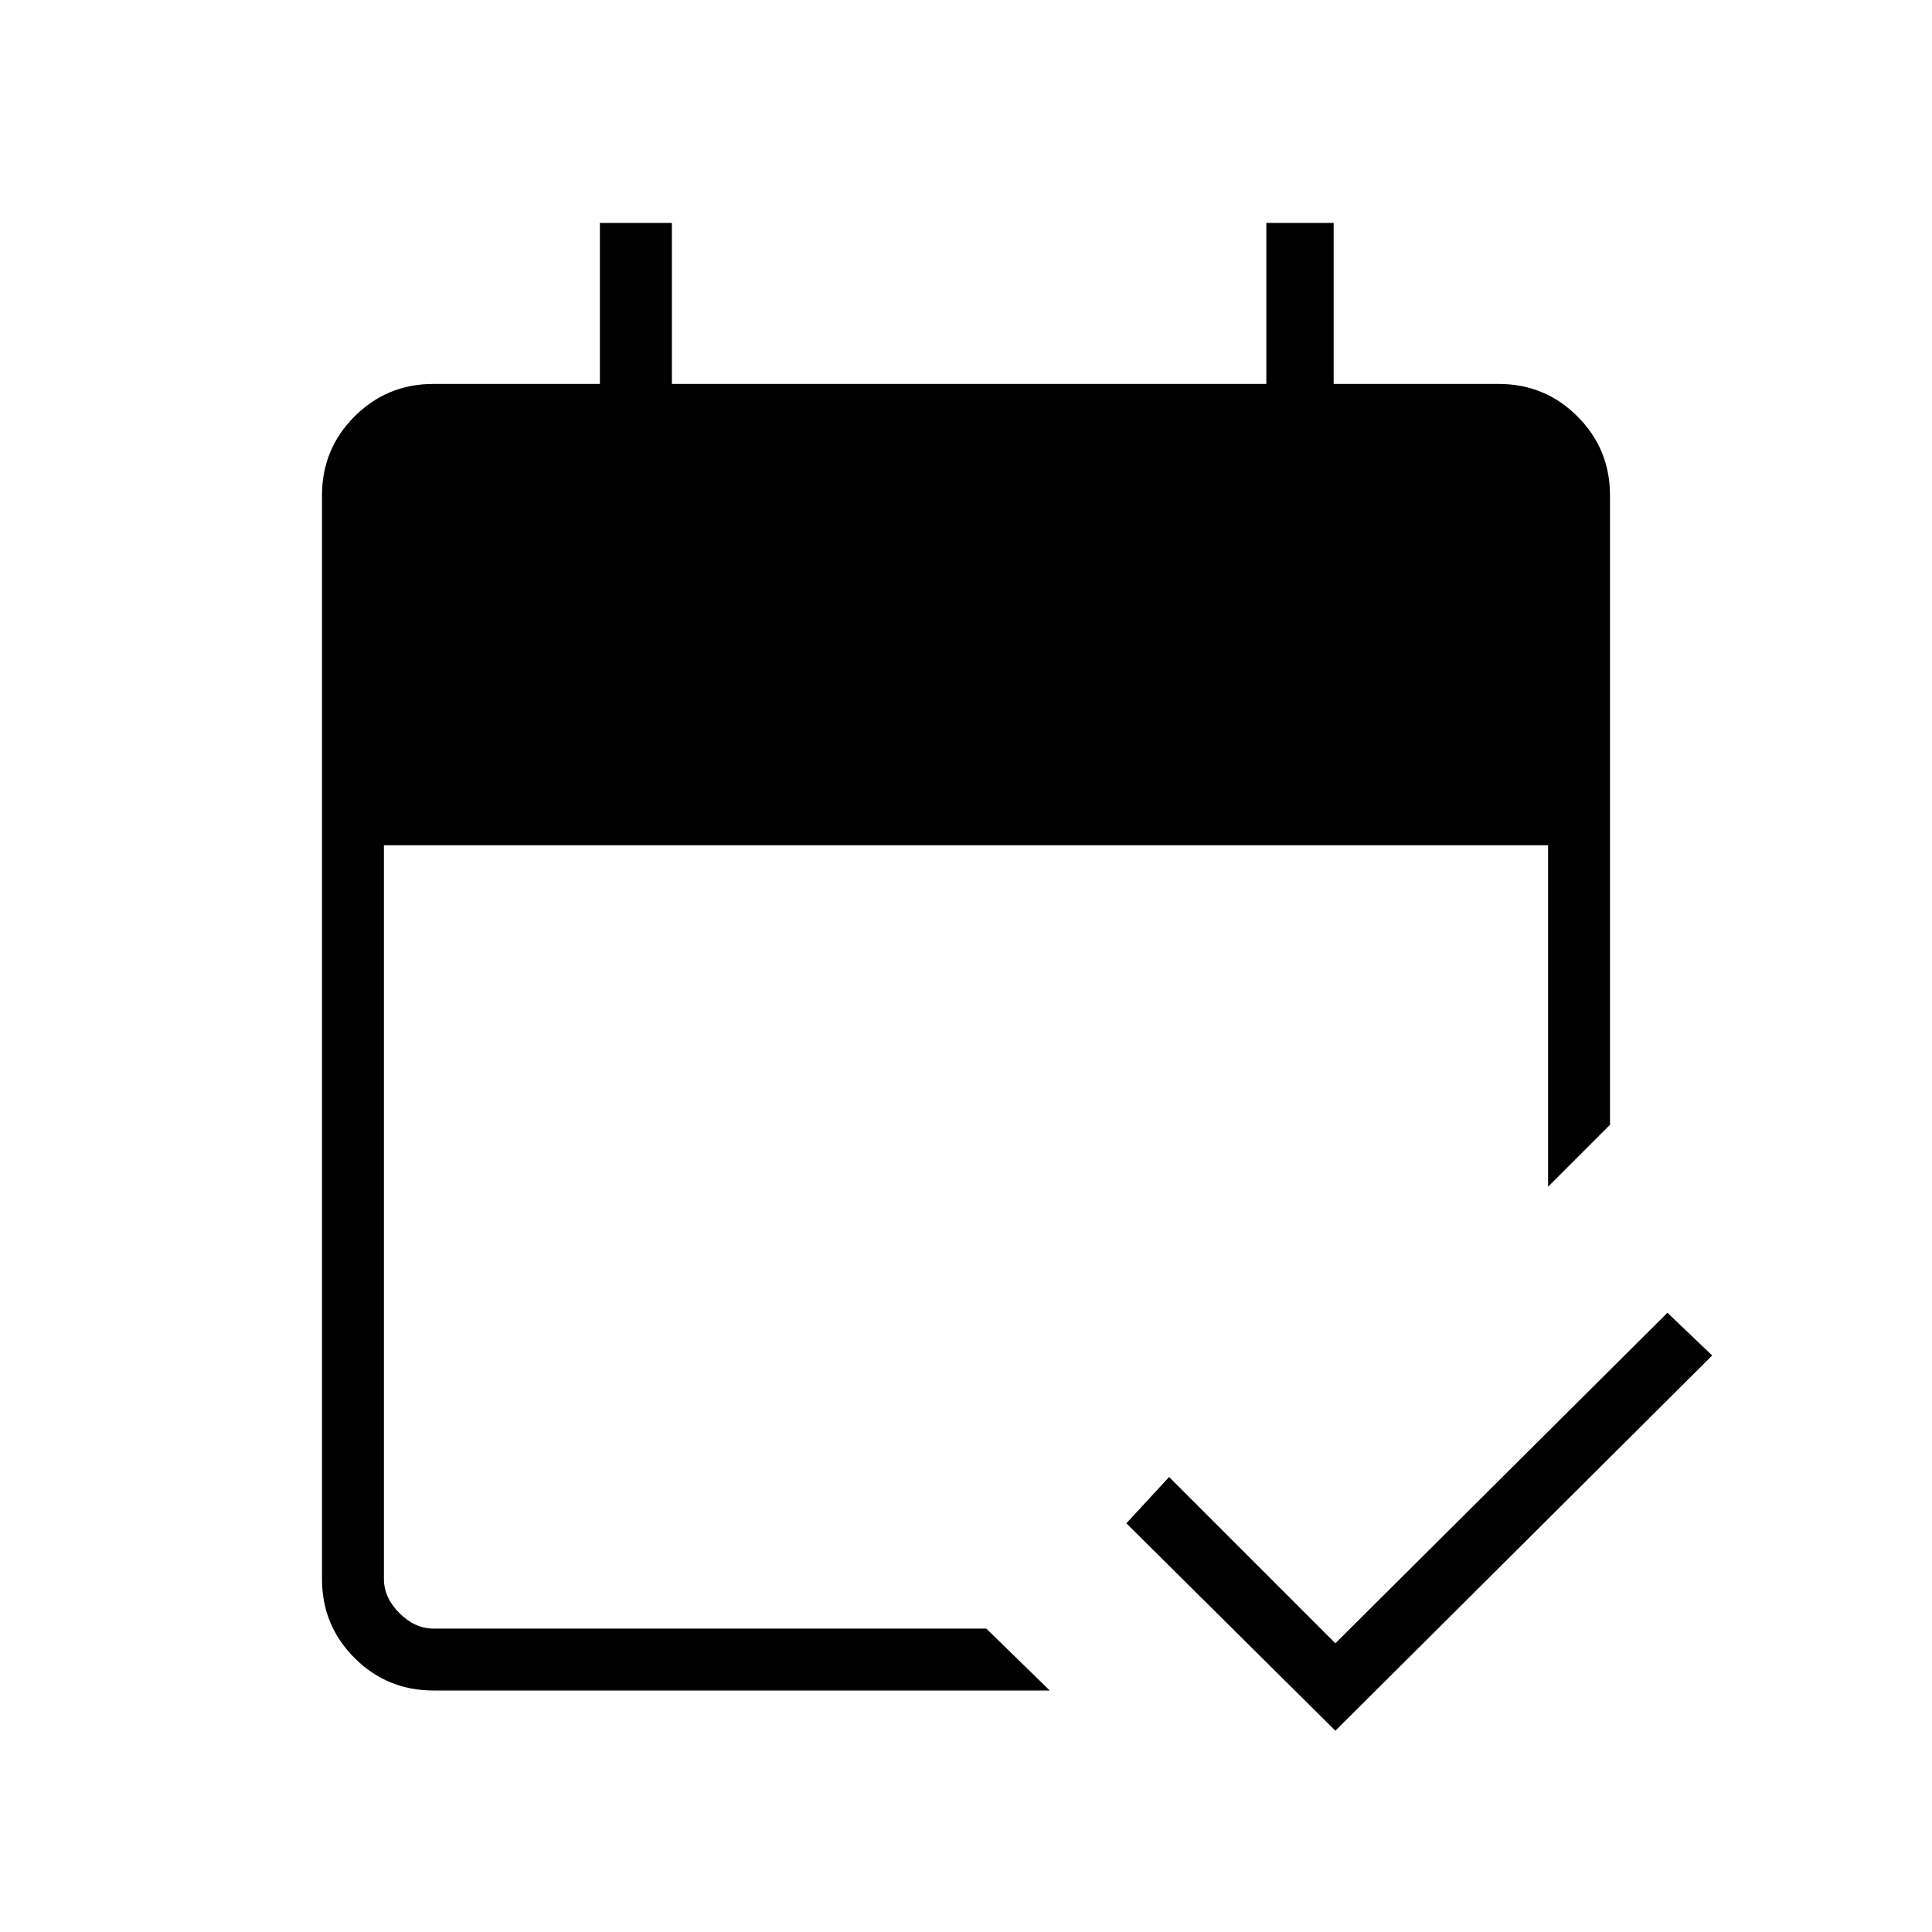 <svg xmlns="http://www.w3.org/2000/svg" width="48" height="48" viewBox="0 -960 960 960"><path d="M215.38-120q-23.05 0-39.22-16.16Q160-152.33 160-175.38v-538.47q0-23.05 16.16-39.22 16.17-16.16 39.22-16.16h82.7v-80h35.77v80h295.38v-80h33.46v80h81.93q23.05 0 39.22 16.16Q800-736.9 800-713.85v312.77l-30.77 30.77V-540H190.77v364.62q0 9.23 7.69 16.92 7.69 7.69 16.92 7.69h274.7L521.62-120H215.38Zm448.16 20L559.69-203.08l21.23-23 82.62 82.62 165-164.23 22.23 21.23L663.54-100Z"/></svg>